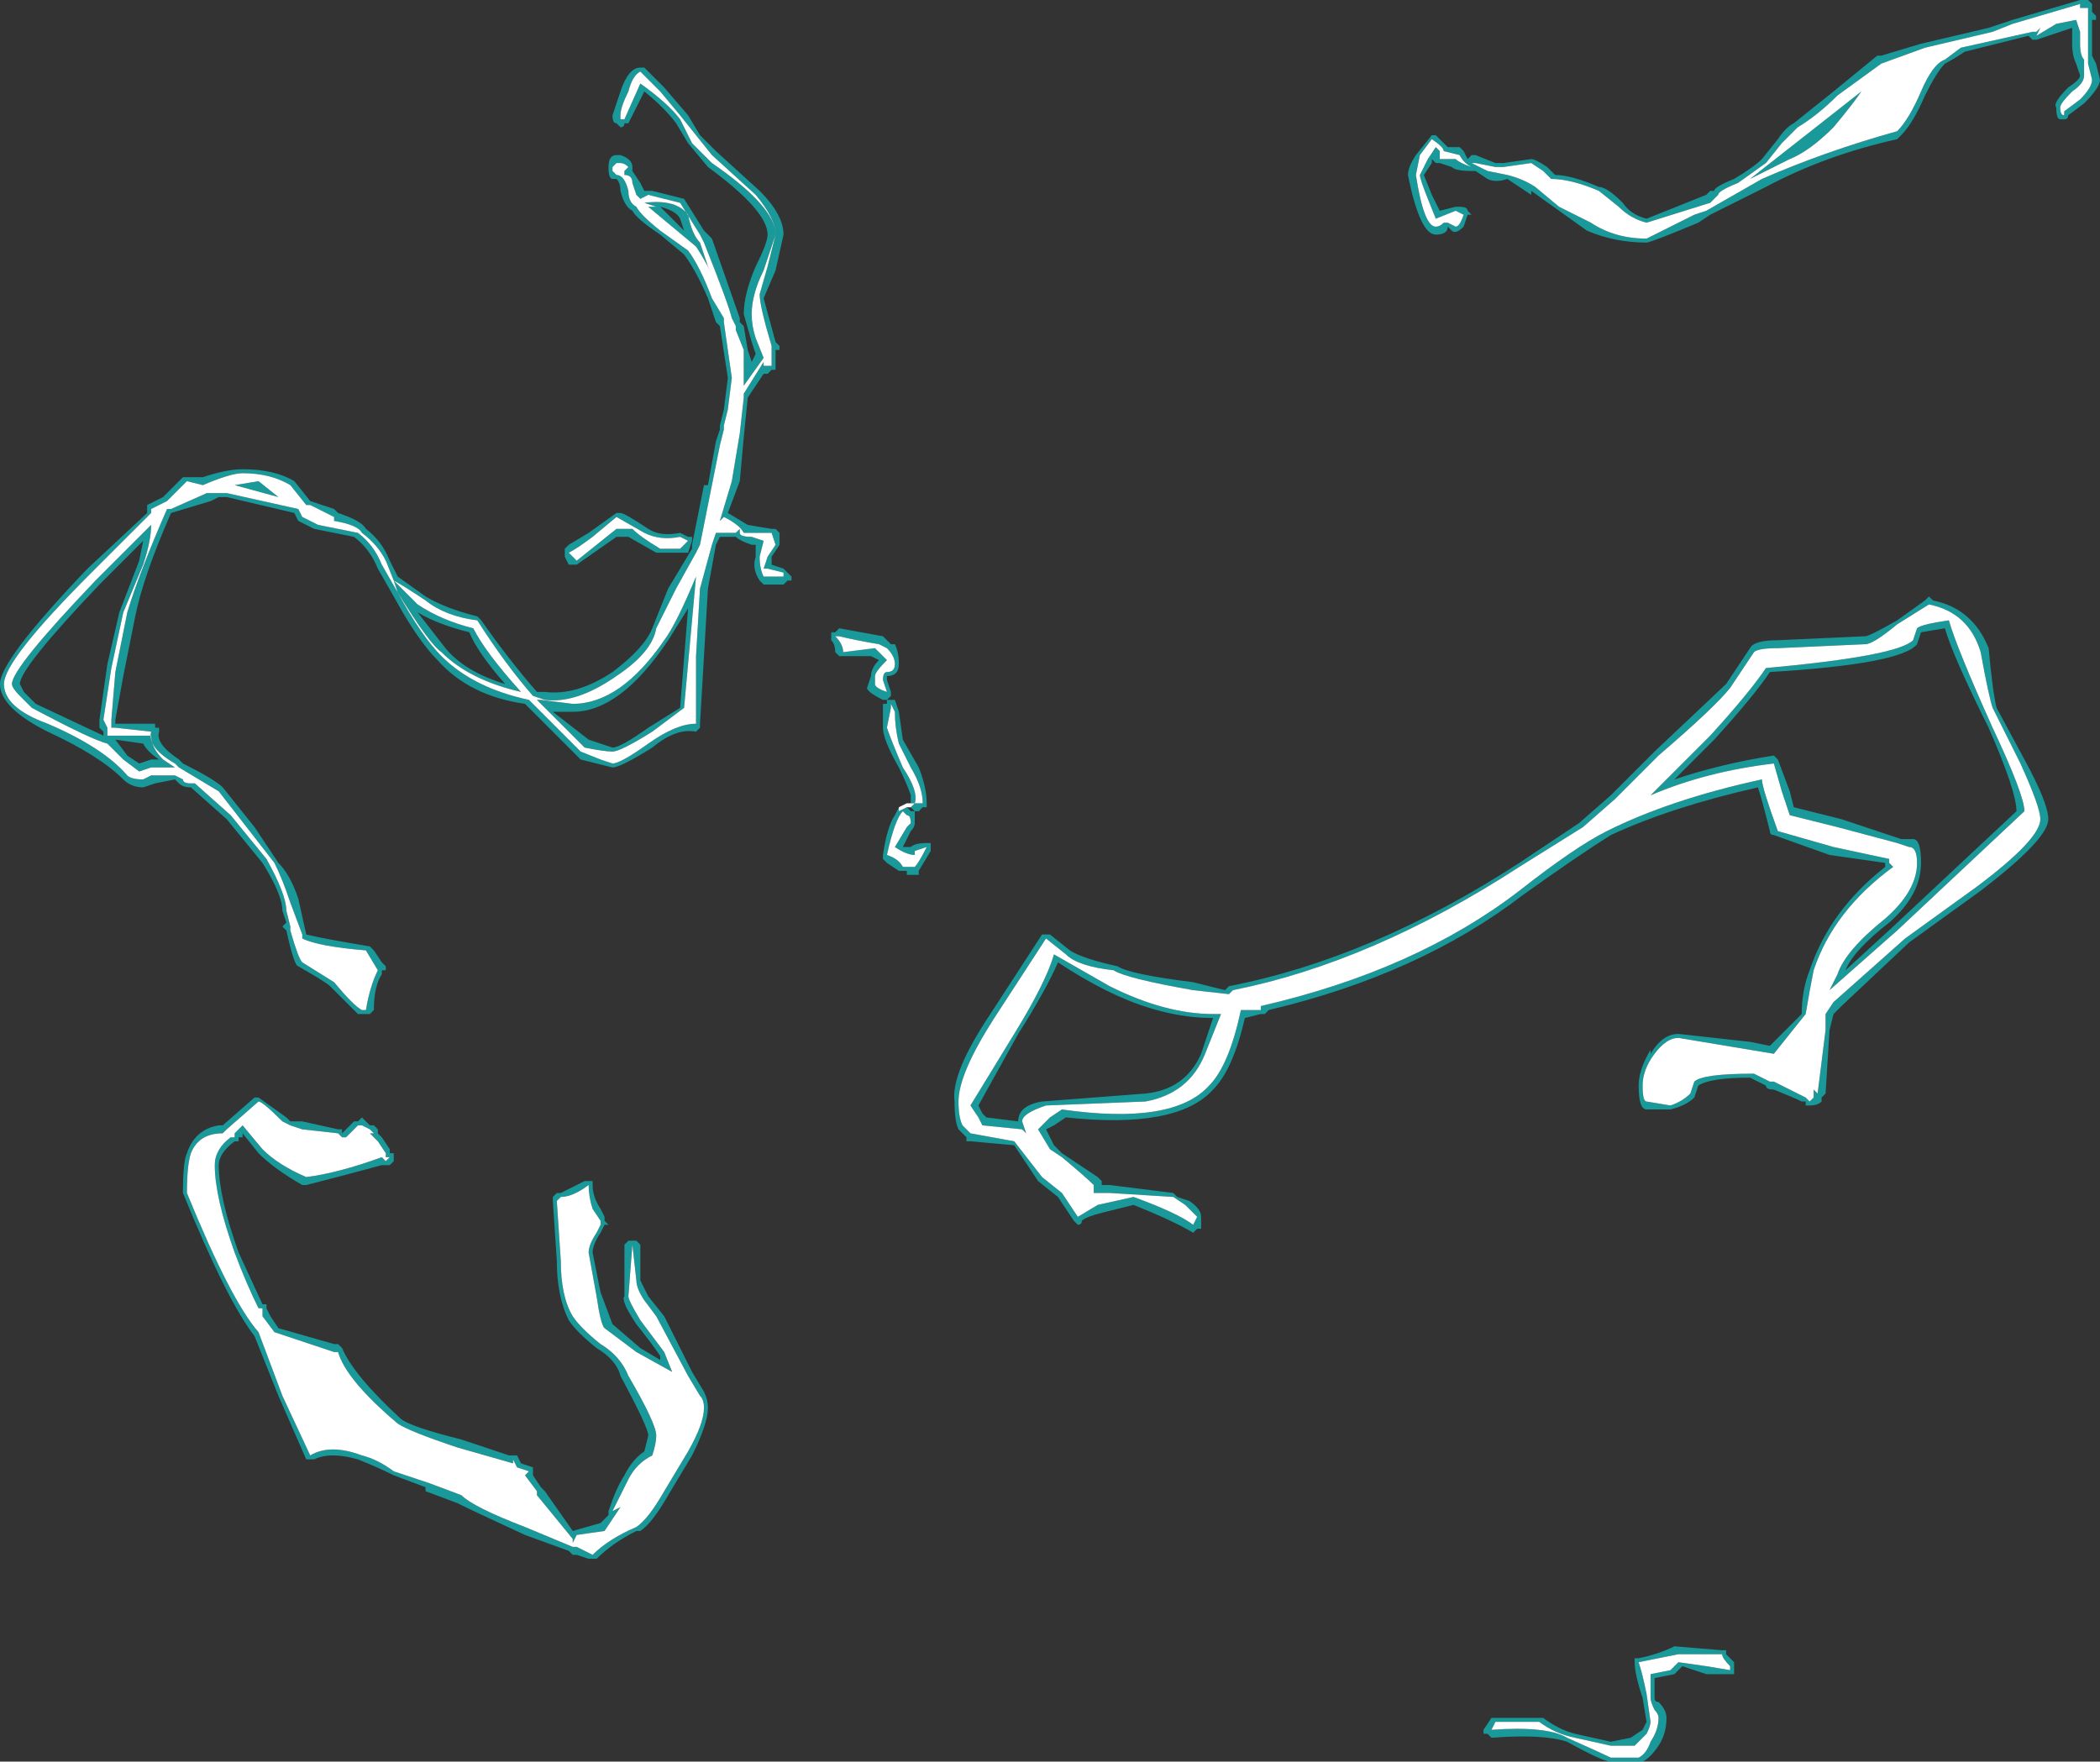 <?xml version="1.0" encoding="UTF-8" standalone="no"?>
<svg xmlns:ffdec="https://www.free-decompiler.com/flash" xmlns:xlink="http://www.w3.org/1999/xlink" ffdec:objectType="shape" height="22.15px" width="26.4px" xmlns="http://www.w3.org/2000/svg">
  <rect width="100%" height="100%" fill="#333333" stroke="none"/>
  <g transform="matrix(1.0, 0.0, 0.0, 1.0, 20.55, 23.95)">
    <path d="M5.8 -23.7 L5.75 -23.7 5.75 -23.25 5.8 -23.15 5.85 -22.95 Q5.85 -22.85 5.65 -22.65 L5.45 -22.5 Q5.45 -22.45 5.4 -22.45 L5.35 -22.45 Q5.3 -22.45 5.3 -22.6 5.25 -22.65 5.45 -22.85 5.6 -22.95 5.6 -23.0 L5.55 -23.15 Q5.5 -23.25 5.5 -23.4 L5.5 -23.6 5.05 -23.45 5.0 -23.45 4.95 -23.5 4.15 -23.3 Q4.0 -23.2 3.9 -23.15 3.8 -23.05 3.65 -22.75 3.5 -22.4 3.35 -22.25 L3.3 -22.2 Q2.4 -22.0 1.65 -21.6 L0.95 -21.25 0.8 -21.15 Q0.2 -20.9 0.15 -20.9 -0.25 -20.9 -0.6 -21.05 L-1.3 -21.55 -1.3 -21.5 Q-1.45 -21.6 -1.6 -21.7 -1.75 -21.65 -1.85 -21.7 L-2.0 -21.8 -2.05 -21.8 Q-2.25 -21.8 -2.3 -21.85 L-2.45 -21.9 -2.5 -21.9 -2.55 -21.95 -2.55 -21.9 -2.65 -21.75 -2.55 -21.5 -2.45 -21.3 -2.25 -21.35 -2.2 -21.35 Q-2.1 -21.35 -2.1 -21.3 L-2.05 -21.25 -2.1 -21.25 -2.15 -21.1 Q-2.25 -21.0 -2.3 -21.05 L-2.35 -21.1 Q-2.35 -21.0 -2.5 -21.0 -2.7 -21.0 -2.85 -21.75 -2.85 -21.85 -2.75 -22.0 L-2.55 -22.25 -2.5 -22.25 -2.35 -22.1 -2.2 -22.1 -2.15 -22.05 -2.1 -21.95 -2.05 -22.0 -2.0 -22.0 -1.75 -21.9 -1.65 -21.9 -1.3 -21.95 Q-1.25 -21.95 -1.1 -21.85 L-1.0 -21.75 Q-0.8 -21.75 -0.45 -21.6 -0.35 -21.6 -0.15 -21.4 -0.05 -21.25 0.15 -21.2 L0.9 -21.5 0.95 -21.55 1.0 -21.55 Q1.0 -21.6 1.25 -21.7 1.5 -21.85 1.6 -21.95 L1.8 -22.2 Q1.9 -22.35 2.0 -22.4 L2.5 -22.8 3.05 -23.25 3.1 -23.25 3.6 -23.4 4.45 -23.6 4.75 -23.7 5.6 -23.95 5.7 -23.95 5.75 -23.9 5.75 -23.8 5.8 -23.75 5.8 -23.7 M1.0 -21.45 L0.95 -21.4 0.15 -21.15 Q-0.05 -21.2 -0.2 -21.35 L-0.45 -21.55 Q-0.8 -21.7 -1.05 -21.7 L-1.15 -21.8 -1.3 -21.9 -1.65 -21.85 -1.75 -21.85 -2.0 -21.9 -2.05 -21.9 -1.85 -21.8 -1.6 -21.75 Q-1.4 -21.7 -1.25 -21.6 L-0.95 -21.35 -0.55 -21.15 Q-0.25 -20.95 0.15 -20.95 L0.75 -21.25 0.9 -21.3 1.6 -21.7 Q2.4 -22.05 3.3 -22.3 3.45 -22.45 3.6 -22.8 3.75 -23.15 3.9 -23.2 L4.1 -23.35 5.0 -23.55 5.05 -23.55 5.1 -23.6 5.05 -23.5 5.3 -23.65 5.55 -23.7 5.6 -23.55 5.6 -23.4 Q5.6 -23.25 5.65 -23.2 L5.65 -23.0 Q5.65 -22.9 5.5 -22.8 5.35 -22.65 5.35 -22.6 5.35 -22.5 5.4 -22.5 L5.4 -22.55 5.6 -22.7 Q5.75 -22.85 5.75 -22.95 L5.7 -23.15 5.7 -23.85 5.6 -23.85 5.6 -23.9 4.75 -23.65 4.5 -23.55 3.65 -23.35 3.1 -23.15 2.55 -22.75 Q2.3 -22.5 2.05 -22.35 L1.85 -22.15 1.65 -21.9 1.3 -21.65 Q1.05 -21.55 1.05 -21.5 L1.0 -21.45 M2.5 -22.35 Q2.2 -22.05 1.95 -21.95 L1.45 -21.7 2.85 -22.8 Q2.75 -22.65 2.5 -22.35 M1.2 -15.3 Q1.0 -15.05 0.3 -14.45 L-0.25 -13.9 -0.65 -13.55 -1.45 -13.05 Q-3.3 -11.85 -5.05 -11.5 L-5.1 -11.45 -5.55 -11.5 Q-6.4 -11.65 -6.55 -11.75 -7.0 -11.8 -7.15 -11.95 L-7.4 -12.15 -8.05 -11.15 Q-8.5 -10.45 -8.5 -10.1 -8.5 -9.9 -8.45 -9.8 L-8.35 -9.7 -7.8 -9.6 -7.45 -9.15 -7.2 -8.95 -7.0 -8.65 -6.75 -8.8 -6.3 -8.9 Q-5.75 -8.7 -5.55 -8.55 L-5.5 -8.65 -5.65 -8.8 -5.8 -8.9 -6.6 -8.95 -6.8 -8.95 -6.8 -9.05 Q-6.9 -9.15 -7.2 -9.4 L-7.35 -9.5 -7.5 -9.75 -7.35 -9.9 -7.2 -10.0 Q-5.8 -9.8 -5.35 -10.3 -5.1 -10.55 -4.95 -11.25 L-4.7 -11.25 -4.7 -11.3 Q-2.75 -11.75 -1.45 -12.75 -0.75 -13.3 -0.35 -13.5 0.45 -13.9 1.6 -14.15 1.6 -14.05 1.8 -13.5 L2.5 -13.3 3.2 -13.15 3.2 -13.1 3.25 -13.05 Q2.5 -12.5 2.25 -11.75 2.2 -11.5 2.15 -11.2 L1.75 -10.7 0.55 -10.9 Q0.4 -10.9 0.25 -10.7 0.1 -10.5 0.1 -10.3 0.1 -10.1 0.15 -10.1 L0.45 -10.05 Q0.6 -10.1 0.7 -10.2 L0.75 -10.35 Q0.85 -10.45 1.5 -10.45 L1.7 -10.35 1.75 -10.35 Q2.05 -10.2 2.15 -10.15 L2.2 -10.1 2.25 -10.15 2.25 -10.25 2.3 -10.2 2.4 -11.0 2.4 -11.2 2.5 -11.35 3.4 -12.15 4.3 -12.8 Q5.1 -13.4 5.1 -13.65 5.1 -13.8 4.85 -14.35 4.55 -14.95 4.5 -15.05 4.45 -15.2 4.35 -15.75 4.2 -16.25 3.7 -16.35 L3.3 -16.1 Q3.0 -15.85 2.9 -15.85 L1.8 -15.8 Q1.55 -15.8 1.5 -15.75 L1.2 -15.3 M1.15 -15.35 L1.45 -15.8 Q1.5 -15.9 1.8 -15.9 L2.9 -15.95 Q2.95 -15.95 3.3 -16.15 L3.65 -16.4 3.7 -16.45 3.75 -16.4 Q4.25 -16.3 4.45 -15.8 4.5 -15.25 4.55 -15.05 L4.9 -14.4 Q5.2 -13.85 5.2 -13.65 5.2 -13.4 4.35 -12.75 L3.45 -12.1 2.6 -11.3 2.5 -11.2 2.45 -11.0 2.4 -10.2 2.35 -10.15 2.35 -10.1 Q2.3 -10.05 2.2 -10.05 L2.15 -10.05 2.15 -10.1 2.1 -10.1 Q2.0 -10.15 1.75 -10.25 1.65 -10.25 1.65 -10.3 L1.45 -10.4 Q0.95 -10.4 0.8 -10.3 L0.75 -10.15 Q0.65 -10.05 0.45 -10.0 L0.15 -10.0 Q0.05 -10.0 0.05 -10.3 0.05 -10.5 0.2 -10.75 L0.2 -10.7 Q0.35 -10.95 0.55 -10.95 L1.45 -10.85 1.7 -10.8 2.1 -11.2 Q2.1 -11.5 2.2 -11.75 2.45 -12.5 3.15 -13.05 L3.15 -13.1 2.45 -13.2 1.75 -13.45 Q1.7 -13.45 1.7 -13.5 1.6 -13.9 1.55 -14.05 0.45 -13.8 -0.3 -13.45 -0.7 -13.2 -1.4 -12.7 -2.7 -11.7 -4.6 -11.25 L-4.65 -11.2 -4.7 -11.2 -4.9 -11.15 Q-5.05 -10.5 -5.3 -10.25 -5.75 -9.75 -7.15 -9.9 L-7.3 -9.8 -7.4 -9.75 -7.3 -9.55 -7.2 -9.45 -6.75 -9.15 -6.7 -9.1 -6.7 -9.05 -6.6 -9.05 -5.8 -8.95 -5.75 -8.9 -5.6 -8.85 Q-5.45 -8.75 -5.45 -8.65 L-5.45 -8.5 -5.5 -8.5 -5.55 -8.45 Q-5.8 -8.6 -6.3 -8.8 L-6.7 -8.7 Q-6.9 -8.65 -6.95 -8.6 -6.95 -8.55 -7.0 -8.55 L-7.05 -8.6 -7.25 -8.9 -7.5 -9.1 -7.8 -9.55 -8.35 -9.6 -8.4 -9.6 -8.4 -9.65 -8.5 -9.75 Q-8.55 -9.85 -8.55 -10.1 -8.6 -10.45 -8.1 -11.2 L-7.45 -12.2 -7.35 -12.2 -7.1 -12.0 Q-6.95 -11.9 -6.5 -11.8 -6.35 -11.7 -5.55 -11.6 L-5.15 -11.5 -5.1 -11.55 Q-3.3 -11.9 -1.45 -13.1 L-0.7 -13.6 -0.3 -13.95 0.25 -14.5 1.15 -15.35 M1.8 -14.4 L1.95 -14.0 2.0 -13.8 2.6 -13.65 3.35 -13.4 3.5 -13.4 Q3.6 -13.4 3.6 -13.1 3.6 -12.7 3.2 -12.35 2.75 -12.0 2.65 -11.75 L3.25 -12.3 4.8 -13.75 Q4.8 -14.0 4.45 -14.8 4.0 -15.7 3.9 -16.05 L3.6 -16.0 3.55 -15.85 Q3.35 -15.6 1.7 -15.5 1.5 -15.2 1.0 -14.65 L0.5 -14.15 Q1.1 -14.35 1.75 -14.45 L1.8 -14.4 M0.95 -14.7 Q1.45 -15.25 1.65 -15.55 3.3 -15.7 3.5 -15.9 L3.55 -16.05 Q3.6 -16.1 3.95 -16.15 4.05 -15.8 4.5 -14.8 4.9 -13.95 4.9 -13.75 L3.3 -12.25 2.45 -11.5 2.55 -11.7 Q2.65 -12.0 3.15 -12.4 3.55 -12.75 3.55 -13.1 3.55 -13.3 3.45 -13.3 L3.3 -13.35 2.55 -13.55 1.95 -13.7 1.85 -14.0 1.75 -14.35 Q0.9 -14.25 0.2 -13.95 0.5 -14.25 0.95 -14.7 M1.15 -3.15 L1.25 -3.05 1.25 -2.9 0.9 -2.9 0.6 -3.0 0.5 -2.9 0.25 -2.85 0.25 -2.6 Q0.25 -2.55 0.3 -2.55 0.4 -2.45 0.4 -2.35 0.4 -2.15 0.3 -2.0 0.2 -1.85 0.1 -1.8 L-0.3 -1.8 Q-0.4 -1.8 -0.85 -2.05 -1.15 -2.15 -1.8 -2.1 L-1.85 -2.15 -1.9 -2.15 -1.9 -2.2 -1.8 -2.35 -1.15 -2.35 Q-0.95 -2.2 -0.75 -2.15 L-0.3 -2.05 -0.05 -2.1 0.1 -2.2 0.15 -2.3 0.1 -2.6 Q0.0 -2.9 0.0 -3.05 L0.0 -3.1 0.05 -3.1 Q0.3 -3.15 0.5 -3.25 L1.1 -3.2 1.15 -3.2 1.15 -3.15 M-2.45 -21.95 L-2.25 -21.95 Q-2.2 -21.9 -2.05 -21.85 -2.15 -21.9 -2.2 -22.0 L-2.4 -22.05 Q-2.4 -22.1 -2.55 -22.2 L-2.7 -22.0 -2.75 -21.75 Q-2.65 -21.1 -2.5 -21.1 -2.45 -21.1 -2.4 -21.15 L-2.35 -21.15 -2.25 -21.1 Q-2.2 -21.1 -2.15 -21.25 L-2.25 -21.3 -2.5 -21.2 -2.6 -21.45 Q-2.7 -21.7 -2.7 -21.75 L-2.6 -21.95 -2.5 -22.1 -2.45 -22.05 -2.45 -21.95 M1.2 -2.95 L1.2 -3.0 Q1.1 -3.1 1.1 -3.15 L0.55 -3.15 0.05 -3.05 Q0.1 -2.9 0.15 -2.65 L0.2 -2.3 Q0.2 -2.25 0.15 -2.15 L0.0 -2.0 -0.3 -2.0 -0.75 -2.1 Q-1.0 -2.15 -1.2 -2.3 L-1.75 -2.3 -1.8 -2.2 Q-1.1 -2.25 -0.85 -2.1 -0.4 -1.9 -0.3 -1.85 L0.05 -1.85 Q0.15 -1.9 0.2 -2.05 0.3 -2.2 0.3 -2.35 0.3 -2.4 0.25 -2.45 0.2 -2.55 0.2 -2.6 L0.2 -2.9 0.45 -2.95 0.55 -3.05 0.9 -3.0 1.2 -2.95 M-11.0 -21.55 Q-10.7 -21.25 -10.7 -21.0 L-10.8 -20.55 -10.95 -20.2 -10.8 -19.65 -10.75 -19.6 -10.75 -19.55 -10.8 -19.55 -10.8 -19.3 -10.85 -19.3 -10.9 -19.25 -10.95 -19.25 -11.15 -18.95 -11.2 -18.45 -11.25 -17.9 -11.4 -17.5 -11.15 -17.35 -10.85 -17.3 -10.8 -17.3 -10.75 -17.25 -10.75 -17.1 -10.85 -16.95 -10.85 -16.85 -10.7 -16.8 -10.6 -16.7 -10.6 -16.65 -10.65 -16.65 -10.7 -16.6 -10.95 -16.6 -11.0 -16.65 Q-11.1 -16.8 -11.05 -16.95 L-11.05 -17.1 -11.1 -17.1 Q-11.25 -17.15 -11.3 -17.2 L-11.5 -17.2 -11.55 -17.1 -11.65 -16.55 -11.75 -14.85 -11.75 -14.8 -11.8 -14.75 Q-12.05 -14.8 -12.35 -14.55 -12.75 -14.3 -12.85 -14.3 L-13.25 -14.4 -13.95 -15.1 Q-14.65 -15.2 -15.05 -15.65 -15.3 -15.9 -15.6 -16.45 L-15.8 -16.8 Q-15.9 -17.05 -16.1 -17.2 L-16.6 -17.3 Q-16.7 -17.35 -16.8 -17.4 L-16.85 -17.5 -17.7 -17.7 -17.8 -17.7 -17.9 -17.65 -18.4 -17.5 Q-18.75 -16.7 -18.85 -16.2 L-19.0 -15.45 -19.1 -14.9 -19.1 -14.85 -18.6 -14.85 -18.6 -14.8 -18.55 -14.8 -18.55 -14.75 Q-18.6 -14.6 -18.3 -14.4 L-18.25 -14.35 Q-17.85 -14.15 -17.75 -14.05 L-17.35 -13.55 -17.05 -13.1 Q-16.9 -12.95 -16.8 -12.65 L-16.7 -12.2 Q-16.5 -12.15 -15.9 -12.05 L-15.85 -12.0 -15.75 -11.85 -15.7 -11.8 -15.7 -11.75 -15.75 -11.75 -15.75 -11.7 Q-15.85 -11.55 -15.85 -11.25 L-15.9 -11.2 -16.05 -11.2 Q-16.15 -11.3 -16.4 -11.55 -16.45 -11.6 -16.8 -11.8 -16.85 -11.8 -16.95 -12.25 L-17.0 -12.3 -16.95 -12.35 -17.0 -12.5 Q-17.0 -12.7 -17.25 -13.1 L-17.7 -13.65 -18.15 -14.05 Q-18.25 -14.05 -18.3 -14.1 L-18.35 -14.15 -18.6 -14.1 -18.75 -14.05 Q-18.9 -14.05 -19.0 -14.15 -19.3 -14.45 -19.95 -14.75 -20.55 -15.05 -20.55 -15.35 -20.55 -15.65 -19.45 -16.8 L-18.7 -17.5 -18.7 -17.6 -18.5 -17.7 -18.25 -17.95 -18.0 -17.95 Q-17.7 -18.05 -17.5 -18.05 -17.1 -18.05 -16.85 -17.9 L-16.65 -17.65 -16.35 -17.55 -16.3 -17.5 Q-16.0 -17.4 -15.95 -17.3 -15.75 -17.15 -15.65 -16.9 L-15.55 -16.7 -15.2 -16.45 Q-14.95 -16.3 -14.55 -16.2 L-14.5 -16.15 Q-14.15 -15.65 -13.8 -15.25 L-13.7 -15.25 Q-13.3 -15.2 -12.85 -15.5 -12.45 -15.8 -12.35 -16.05 L-12.15 -16.55 -11.85 -17.05 -11.85 -17.1 -11.7 -17.85 -11.65 -17.85 -11.55 -18.4 -11.5 -18.55 -11.5 -18.6 -11.45 -18.8 -11.4 -19.2 -11.5 -19.85 -11.55 -19.9 -11.65 -20.2 Q-11.8 -20.55 -11.95 -20.75 L-12.25 -21.0 Q-12.55 -21.2 -12.6 -21.3 -12.7 -21.35 -12.75 -21.55 -12.75 -21.65 -12.8 -21.7 L-12.85 -21.7 Q-12.9 -21.7 -12.9 -21.85 -12.9 -22.0 -12.8 -22.0 L-12.75 -22.0 Q-12.6 -21.95 -12.6 -21.85 L-12.6 -21.8 -12.5 -21.65 -12.45 -21.55 -12.35 -21.55 -11.95 -21.45 -11.7 -21.05 -11.6 -20.95 -11.25 -19.95 -11.25 -19.9 -11.2 -19.85 -11.15 -19.55 -11.1 -19.4 -11.05 -19.5 -11.1 -19.65 -11.2 -20.0 Q-11.2 -20.25 -11.05 -20.6 -10.9 -20.9 -10.9 -21.0 -10.9 -21.3 -11.65 -21.85 L-11.9 -22.15 -12.05 -22.4 Q-12.2 -22.6 -12.45 -22.8 L-12.65 -22.4 -12.7 -22.4 Q-12.7 -22.35 -12.75 -22.35 L-12.8 -22.4 Q-12.85 -22.4 -12.85 -22.5 L-12.75 -22.8 Q-12.65 -23.1 -12.5 -23.1 L-12.45 -23.1 -12.2 -22.85 -11.9 -22.5 -11.75 -22.25 -11.55 -22.05 -11.0 -21.55 M-11.3 -19.8 L-11.3 -19.85 -11.35 -19.95 Q-11.4 -20.15 -11.7 -20.9 L-11.75 -21.0 -12.0 -21.4 -12.4 -21.5 -12.5 -21.45 -12.55 -21.5 -12.6 -21.65 Q-12.6 -21.75 -12.7 -21.75 L-12.7 -21.8 -12.65 -21.85 Q-12.7 -21.9 -12.75 -21.9 L-12.8 -21.9 -12.85 -21.85 -12.85 -21.8 -12.8 -21.75 Q-12.7 -21.75 -12.65 -21.55 -12.65 -21.4 -12.55 -21.35 -12.5 -21.25 -12.25 -21.05 L-11.9 -20.8 Q-11.75 -20.6 -11.6 -20.2 L-11.45 -19.95 -11.45 -19.9 -11.35 -19.2 -11.4 -18.8 -11.45 -18.6 -11.45 -18.55 -11.5 -18.35 -11.75 -17.1 -11.8 -17.0 -12.05 -16.55 -12.3 -16.05 Q-12.35 -15.75 -12.8 -15.45 -13.3 -15.1 -13.7 -15.15 L-13.85 -15.2 Q-14.2 -15.6 -14.55 -16.15 -14.95 -16.2 -15.2 -16.4 -15.5 -16.6 -15.6 -16.65 L-15.7 -16.9 Q-15.8 -17.1 -16.0 -17.25 -16.05 -17.35 -16.35 -17.4 L-16.35 -17.45 -16.65 -17.6 -16.7 -17.6 -16.9 -17.85 Q-17.15 -18.0 -17.5 -18.0 -17.65 -18.0 -18.0 -17.85 L-18.2 -17.9 -18.45 -17.65 -18.65 -17.55 -18.65 -17.5 -19.4 -16.75 Q-20.5 -15.65 -20.5 -15.35 -20.5 -15.05 -19.95 -14.85 -19.25 -14.55 -18.95 -14.2 -18.9 -14.15 -18.75 -14.15 L-18.65 -14.2 -18.35 -14.2 -18.25 -14.15 Q-18.25 -14.1 -18.15 -14.1 L-18.1 -14.1 -17.65 -13.7 -17.2 -13.15 Q-16.95 -12.7 -16.95 -12.5 L-16.9 -12.3 -16.9 -12.25 Q-16.8 -11.9 -16.75 -11.85 L-16.35 -11.6 Q-16.1 -11.3 -16.0 -11.25 L-15.95 -11.25 Q-15.9 -11.55 -15.8 -11.75 L-15.95 -12.0 Q-16.55 -12.05 -16.75 -12.15 L-16.75 -12.2 -16.9 -12.6 Q-17.0 -12.9 -17.1 -13.1 L-17.8 -14.0 -18.3 -14.3 -18.35 -14.35 Q-18.7 -14.55 -18.65 -14.75 L-19.1 -14.8 -19.15 -14.8 -19.15 -14.9 -19.1 -15.5 -18.95 -16.25 Q-18.8 -16.75 -18.45 -17.55 L-18.4 -17.55 -17.95 -17.75 -17.7 -17.75 -16.8 -17.55 -16.75 -17.45 -16.55 -17.35 -16.05 -17.25 Q-15.85 -17.1 -15.75 -16.85 L-15.55 -16.5 Q-15.25 -15.95 -15.0 -15.7 -14.6 -15.3 -13.9 -15.15 L-13.25 -14.5 -13.0 -14.4 -12.85 -14.35 Q-12.75 -14.35 -12.4 -14.6 -12.05 -14.85 -11.8 -14.85 L-11.8 -15.7 -11.75 -16.55 -11.6 -17.1 -11.55 -17.25 -11.3 -17.25 -11.25 -17.3 -11.25 -17.25 Q-11.25 -17.2 -11.1 -17.2 L-10.95 -17.15 -11.0 -16.95 Q-11.0 -16.8 -10.95 -16.7 L-10.7 -16.7 -10.7 -16.75 -10.9 -16.8 -10.95 -16.8 -10.9 -16.95 -10.8 -17.1 -10.85 -17.25 -11.2 -17.25 Q-11.25 -17.35 -11.45 -17.45 L-11.5 -17.4 -11.35 -17.9 -11.25 -18.5 -11.2 -18.95 -11.2 -19.0 -10.95 -19.4 -10.95 -19.35 -10.85 -19.35 -10.85 -19.6 Q-11.0 -20.1 -11.0 -20.25 L-10.9 -20.6 -10.8 -21.0 Q-10.8 -21.2 -11.05 -21.5 L-11.6 -22.0 -12.0 -22.5 -12.25 -22.8 -12.5 -23.05 Q-12.6 -23.0 -12.65 -22.8 -12.75 -22.6 -12.75 -22.5 L-12.75 -22.45 -12.7 -22.45 -12.5 -22.9 Q-12.15 -22.65 -12.0 -22.45 L-11.85 -22.15 -11.6 -21.9 Q-10.8 -21.35 -10.8 -21.0 L-10.95 -20.55 Q-11.1 -20.25 -11.1 -20.0 -11.1 -19.85 -11.05 -19.7 L-10.95 -19.45 -11.2 -19.1 -11.2 -19.55 -11.3 -19.8 M-10.05 -16.0 L-10.0 -16.05 -9.45 -15.95 -9.35 -15.85 -9.3 -15.85 Q-9.25 -15.75 -9.25 -15.6 -9.25 -15.45 -9.4 -15.45 L-9.4 -15.4 -9.35 -15.25 -9.35 -15.2 -9.4 -15.15 -9.45 -15.15 Q-9.65 -15.25 -9.65 -15.3 L-9.6 -15.45 Q-9.6 -15.55 -9.5 -15.65 L-9.6 -15.7 -10.0 -15.7 -10.05 -15.75 Q-10.05 -15.85 -10.1 -15.9 L-10.1 -16.0 -10.05 -16.0 M-10.0 -15.95 L-10.05 -15.95 Q-9.95 -15.85 -9.95 -15.75 L-9.55 -15.8 -9.4 -15.65 Q-9.55 -15.5 -9.55 -15.45 L-9.55 -15.35 Q-9.55 -15.3 -9.4 -15.25 L-9.45 -15.4 Q-9.45 -15.5 -9.4 -15.5 -9.3 -15.5 -9.3 -15.6 -9.3 -15.7 -9.4 -15.8 L-9.5 -15.85 Q-9.8 -15.9 -10.0 -15.95 M-9.1 -13.85 L-9.1 -13.95 Q-9.15 -14.1 -9.25 -14.3 -9.45 -14.65 -9.45 -14.8 L-9.45 -15.1 -9.4 -15.1 -9.4 -15.15 -9.3 -15.15 -9.25 -15.0 -9.2 -14.65 -9.0 -14.3 Q-8.9 -14.05 -8.9 -13.85 L-8.9 -13.8 -8.95 -13.8 -9.0 -13.75 -9.05 -13.75 -9.1 -13.8 -9.05 -13.85 -9.1 -13.85 M-9.15 -13.8 L-9.1 -13.75 -9.05 -13.75 Q-9.05 -13.7 -9.05 -13.6 -9.05 -13.55 -9.1 -13.5 L-9.2 -13.3 -9.1 -13.3 Q-9.05 -13.35 -8.9 -13.35 L-8.85 -13.35 -8.85 -13.25 -9.0 -13.0 -9.0 -12.95 -9.15 -12.95 -9.15 -13.0 -9.25 -13.0 -9.4 -13.1 -9.45 -13.15 -9.45 -13.2 Q-9.4 -13.55 -9.3 -13.7 L-9.25 -13.8 -9.25 -13.75 -9.15 -13.8 M-20.3 -15.2 Q-20.4 -15.3 -20.4 -15.35 -20.4 -15.55 -19.35 -16.65 L-18.65 -17.35 Q-18.65 -17.15 -18.75 -16.85 L-19.0 -16.25 -19.15 -15.55 -19.25 -14.9 -19.2 -14.8 -19.2 -14.7 -18.65 -14.7 Q-18.65 -14.55 -18.5 -14.4 L-18.35 -14.3 -18.65 -14.3 -18.8 -14.25 -19.0 -14.4 -19.2 -14.6 Q-19.4 -14.65 -20.15 -15.05 L-20.3 -15.2 M-12.45 -21.4 Q-12.05 -21.45 -11.9 -21.25 -11.85 -21.0 -11.75 -20.9 L-11.65 -20.6 -11.6 -20.5 Q-11.7 -20.7 -11.8 -20.85 L-12.4 -21.35 -12.3 -21.35 -12.45 -21.4 M-9.35 -15.1 L-9.35 -15.05 -9.4 -14.8 Q-9.35 -14.65 -9.2 -14.3 -9.0 -14.0 -9.05 -13.85 L-8.95 -13.85 Q-8.95 -14.05 -9.1 -14.3 L-9.25 -14.6 Q-9.3 -14.8 -9.3 -15.0 L-9.35 -15.1 M-18.8 -16.9 L-18.75 -17.15 -19.3 -16.6 Q-20.3 -15.55 -20.3 -15.35 L-20.25 -15.25 -20.1 -15.1 -19.25 -14.7 -19.25 -14.75 -19.3 -14.8 -19.3 -14.9 -19.2 -15.6 -19.05 -16.25 -18.8 -16.9 M-18.95 -14.45 L-18.8 -14.35 -18.65 -14.4 -18.55 -14.4 Q-18.7 -14.5 -18.75 -14.6 L-19.1 -14.65 -18.95 -14.45 M-12.0 -21.2 Q-12.05 -21.3 -12.25 -21.35 L-11.95 -21.05 -12.0 -21.2 M-15.6 -16.65 L-15.3 -16.35 Q-15.0 -16.15 -14.6 -16.05 -14.45 -15.75 -14.0 -15.25 -14.65 -15.4 -15.0 -15.75 -15.15 -15.85 -15.55 -16.5 L-15.6 -16.65 M-17.3 -17.9 L-17.05 -17.7 -17.6 -17.85 -17.3 -17.9 M-15.3 -16.25 L-14.95 -15.8 Q-14.7 -15.5 -14.2 -15.35 -14.55 -15.75 -14.65 -16.0 -15.05 -16.1 -15.3 -16.25 M-12.0 -17.25 L-11.9 -17.2 -11.85 -17.2 -11.85 -17.15 -11.9 -17.0 -12.3 -17.0 -12.65 -17.2 -12.8 -17.2 -13.3 -16.85 -13.4 -16.85 -13.45 -16.95 -13.45 -17.05 -13.4 -17.1 -13.15 -17.25 -12.8 -17.5 -12.75 -17.5 Q-12.7 -17.5 -12.4 -17.3 -12.25 -17.2 -12.0 -17.25 M-12.2 -15.9 Q-12.05 -16.1 -11.8 -16.7 L-11.95 -15.05 -12.35 -14.75 Q-12.75 -14.5 -12.85 -14.5 -12.95 -14.5 -13.2 -14.55 L-13.8 -15.15 -13.75 -15.15 -13.35 -15.1 Q-12.75 -15.1 -12.2 -15.9 M-12.25 -17.05 L-12.0 -17.05 -11.9 -17.15 -12.0 -17.2 Q-12.25 -17.15 -12.45 -17.25 L-12.8 -17.45 -13.1 -17.2 Q-13.3 -17.05 -13.4 -17.0 L-13.3 -16.9 -12.8 -17.3 -12.6 -17.3 Q-12.5 -17.2 -12.25 -17.05 M-13.6 -15.0 L-13.15 -14.65 -12.85 -14.55 Q-12.75 -14.55 -12.4 -14.8 L-12.0 -15.05 -11.9 -16.3 -12.15 -15.9 Q-12.75 -15.0 -13.35 -15.0 L-13.6 -15.0 M-15.85 -9.8 L-15.8 -9.75 -15.8 -9.7 -15.75 -9.65 -15.65 -9.5 -15.65 -9.45 -15.6 -9.45 -15.6 -9.35 -15.65 -9.3 -15.75 -9.3 Q-16.3 -9.15 -16.7 -9.05 L-16.75 -9.05 Q-17.1 -9.25 -17.3 -9.45 L-17.5 -9.7 -17.5 -9.65 -17.55 -9.65 -17.55 -9.6 -17.6 -9.6 Q-17.8 -9.45 -17.8 -9.3 -17.8 -8.9 -17.55 -8.2 L-17.25 -7.55 -17.2 -7.55 -17.2 -7.5 -17.15 -7.4 -17.05 -7.25 -16.35 -7.05 -16.3 -7.05 -16.25 -7.0 Q-16.1 -6.65 -15.5 -6.1 -15.35 -6.0 -14.75 -5.85 L-14.15 -5.65 -14.05 -5.65 -14.0 -5.55 -13.85 -5.5 -13.85 -5.4 -13.75 -5.25 -13.7 -5.2 -13.35 -4.7 -13.0 -4.8 -12.9 -4.9 -12.9 -4.95 Q-12.8 -5.25 -12.7 -5.4 -12.6 -5.6 -12.45 -5.7 L-12.4 -5.9 Q-12.4 -6.0 -12.75 -6.65 -12.8 -6.85 -13.05 -7.0 -13.3 -7.2 -13.4 -7.35 -13.55 -7.65 -13.55 -8.1 L-13.6 -8.85 -13.6 -8.9 -13.55 -8.95 -13.5 -8.95 -13.2 -9.1 -13.1 -9.1 -13.1 -9.05 Q-13.1 -8.9 -13.0 -8.75 L-12.95 -8.65 -12.95 -8.6 -12.9 -8.55 -12.95 -8.55 -13.0 -8.45 Q-13.1 -8.3 -13.1 -8.2 L-13.0 -7.7 -12.85 -7.3 -12.5 -7.0 -12.25 -6.85 -12.25 -6.9 Q-12.35 -7.05 -12.55 -7.3 -12.75 -7.6 -12.7 -7.65 L-12.7 -8.3 -12.65 -8.35 -12.55 -8.35 -12.5 -8.3 -12.5 -7.85 -12.4 -7.65 -12.2 -7.4 -11.85 -6.7 -11.7 -6.45 Q-11.65 -6.35 -11.65 -6.25 -11.65 -6.05 -11.85 -5.65 L-12.15 -5.15 Q-12.35 -4.8 -12.5 -4.7 L-12.55 -4.7 Q-12.85 -4.55 -13.05 -4.35 L-13.15 -4.35 -13.3 -4.4 -13.35 -4.4 -13.4 -4.45 -13.95 -4.65 Q-14.6 -4.95 -14.8 -5.05 L-15.2 -5.2 -15.2 -5.25 -15.6 -5.4 Q-15.8 -5.5 -16.05 -5.6 -16.4 -5.7 -16.6 -5.6 L-16.7 -5.6 -17.05 -6.4 -17.35 -7.15 Q-17.7 -7.6 -18.25 -8.95 -18.25 -9.35 -18.2 -9.45 -18.1 -9.75 -17.8 -9.8 L-17.75 -9.8 -17.35 -10.15 -17.3 -10.15 -16.95 -9.9 -16.9 -9.85 -16.75 -9.85 -16.3 -9.75 -16.25 -9.75 -16.25 -9.7 -16.1 -9.85 -16.05 -9.85 -16.0 -9.9 -15.9 -9.8 -15.85 -9.8 M-15.9 -9.75 L-16.0 -9.8 -16.05 -9.8 -16.2 -9.65 -16.25 -9.65 -16.3 -9.7 -16.75 -9.75 -16.9 -9.8 -17.0 -9.85 Q-17.25 -10.1 -17.3 -10.1 L-17.7 -9.75 -17.75 -9.7 Q-18.05 -9.7 -18.15 -9.45 -18.2 -9.3 -18.2 -8.95 -17.65 -7.6 -17.3 -7.2 L-17.0 -6.4 -16.65 -5.65 Q-16.4 -5.8 -16.0 -5.65 -15.8 -5.6 -15.6 -5.45 L-15.15 -5.3 -14.75 -5.15 Q-14.6 -5.0 -13.95 -4.75 L-13.35 -4.5 -13.3 -4.5 -13.1 -4.4 Q-12.9 -4.6 -12.55 -4.75 -12.4 -4.85 -12.2 -5.2 L-11.9 -5.7 Q-11.7 -6.05 -11.7 -6.25 -11.7 -6.35 -11.75 -6.4 L-11.9 -6.65 -12.3 -7.4 -12.45 -7.6 Q-12.55 -7.75 -12.55 -7.85 L-12.6 -8.3 -12.65 -7.65 Q-12.65 -7.6 -12.5 -7.35 L-12.2 -6.95 -12.1 -6.7 -12.55 -6.95 -12.95 -7.25 Q-13.0 -7.3 -13.05 -7.65 L-13.15 -8.2 Q-13.15 -8.3 -13.05 -8.45 L-13.0 -8.55 -13.0 -8.6 -13.1 -8.75 Q-13.15 -8.9 -13.15 -9.05 -13.35 -8.9 -13.5 -8.9 L-13.55 -8.85 -13.5 -8.1 Q-13.5 -7.65 -13.35 -7.4 -13.25 -7.25 -13.0 -7.05 -12.75 -6.9 -12.65 -6.65 -12.3 -6.05 -12.3 -5.9 -12.3 -5.8 -12.35 -5.65 -12.55 -5.55 -12.65 -5.35 L-12.85 -4.95 -12.75 -5.0 -12.95 -4.7 -13.3 -4.65 -13.35 -4.55 -13.35 -4.6 -13.8 -5.15 -13.8 -5.2 -13.95 -5.4 -13.9 -5.45 -14.05 -5.5 -14.1 -5.6 -14.1 -5.55 -14.8 -5.75 Q-15.4 -5.95 -15.55 -6.05 -16.2 -6.6 -16.3 -6.95 L-16.35 -6.95 -17.1 -7.2 -17.25 -7.4 -17.25 -7.5 -17.3 -7.5 Q-17.45 -7.8 -17.6 -8.2 -17.85 -8.9 -17.85 -9.3 -17.85 -9.5 -17.65 -9.65 L-17.6 -9.65 -17.6 -9.7 -17.5 -9.8 -17.25 -9.5 Q-17.05 -9.3 -16.7 -9.15 -16.3 -9.2 -15.75 -9.4 L-15.7 -9.35 -15.65 -9.4 -15.7 -9.4 -15.7 -9.45 -15.8 -9.6 -15.9 -9.7 -15.85 -9.7 -15.9 -9.75 M-5.3 -11.15 Q-5.95 -11.15 -6.65 -11.5 -6.95 -11.65 -7.25 -11.85 -7.4 -11.5 -7.75 -10.95 L-8.25 -10.05 -8.2 -9.95 -8.15 -9.9 -7.75 -9.85 Q-7.75 -10.05 -7.45 -10.1 L-6.15 -10.2 Q-5.65 -10.25 -5.45 -10.7 L-5.3 -11.15 M-9.15 -13.7 L-9.2 -13.75 Q-9.3 -13.65 -9.4 -13.2 -9.25 -13.15 -9.2 -13.05 L-9.05 -13.05 Q-9.0 -13.1 -8.9 -13.3 L-9.05 -13.25 -9.05 -13.2 Q-9.15 -13.2 -9.3 -13.3 L-9.15 -13.55 -9.1 -13.6 Q-9.1 -13.7 -9.15 -13.7 M-5.3 -11.2 L-5.2 -11.2 -5.4 -10.7 Q-5.6 -10.2 -6.15 -10.1 L-7.4 -10.05 Q-7.7 -9.95 -7.7 -9.85 L-7.65 -9.7 -7.7 -9.75 -8.2 -9.8 -8.25 -9.9 -8.35 -10.05 -7.8 -10.95 Q-7.4 -11.6 -7.3 -11.95 L-6.6 -11.55 Q-5.9 -11.2 -5.3 -11.2" fill="#00ffff" fill-opacity="0.502" fill-rule="evenodd" stroke="none"/>
    <path d="M1.0 -21.45 L1.05 -21.5 Q1.05 -21.55 1.3 -21.65 L1.65 -21.9 1.85 -22.15 2.05 -22.35 Q2.3 -22.5 2.55 -22.75 L3.1 -23.15 3.65 -23.35 4.5 -23.55 4.75 -23.65 5.6 -23.9 5.6 -23.85 5.7 -23.85 5.7 -23.15 5.75 -22.95 Q5.75 -22.85 5.6 -22.7 L5.4 -22.55 5.4 -22.5 Q5.35 -22.5 5.35 -22.6 5.35 -22.65 5.5 -22.8 5.65 -22.9 5.65 -23.0 L5.65 -23.2 Q5.6 -23.25 5.6 -23.4 L5.6 -23.55 5.55 -23.7 5.3 -23.65 5.05 -23.5 5.1 -23.6 5.05 -23.55 5.0 -23.55 4.1 -23.35 3.9 -23.2 Q3.75 -23.15 3.6 -22.8 3.45 -22.45 3.3 -22.3 2.4 -22.05 1.6 -21.7 L0.9 -21.3 0.75 -21.25 0.15 -20.95 Q-0.25 -20.95 -0.55 -21.15 L-0.95 -21.35 -1.25 -21.6 Q-1.4 -21.7 -1.6 -21.75 L-1.85 -21.8 -2.05 -21.9 -2.0 -21.9 -1.75 -21.85 -1.65 -21.85 -1.3 -21.9 -1.15 -21.8 -1.05 -21.7 Q-0.8 -21.7 -0.45 -21.55 L-0.2 -21.35 Q-0.05 -21.2 0.15 -21.15 L0.95 -21.4 1.0 -21.45 M2.5 -22.35 Q2.75 -22.65 2.85 -22.8 L1.45 -21.7 1.95 -21.95 Q2.2 -22.05 2.5 -22.35 M1.2 -15.3 L1.5 -15.75 Q1.55 -15.8 1.8 -15.8 L2.9 -15.85 Q3.0 -15.85 3.3 -16.1 L3.7 -16.35 Q4.2 -16.25 4.35 -15.75 4.45 -15.2 4.5 -15.05 4.55 -14.95 4.85 -14.35 5.1 -13.8 5.1 -13.65 5.1 -13.4 4.3 -12.8 L3.4 -12.15 2.5 -11.35 2.4 -11.2 2.4 -11.0 2.3 -10.2 2.25 -10.25 2.25 -10.15 2.2 -10.1 2.15 -10.15 Q2.05 -10.2 1.75 -10.35 L1.7 -10.35 1.5 -10.45 Q0.85 -10.45 0.75 -10.35 L0.7 -10.2 Q0.6 -10.1 0.45 -10.05 L0.15 -10.1 Q0.1 -10.1 0.1 -10.3 0.1 -10.5 0.25 -10.7 0.4 -10.9 0.55 -10.9 L1.75 -10.7 2.15 -11.2 Q2.2 -11.5 2.25 -11.75 2.5 -12.5 3.25 -13.05 L3.2 -13.1 3.2 -13.15 2.5 -13.3 1.8 -13.5 Q1.6 -14.05 1.6 -14.15 0.45 -13.9 -0.35 -13.5 -0.75 -13.3 -1.45 -12.75 -2.75 -11.75 -4.7 -11.3 L-4.7 -11.25 -4.95 -11.25 Q-5.1 -10.55 -5.35 -10.3 -5.8 -9.8 -7.2 -10.0 L-7.35 -9.9 -7.5 -9.75 -7.35 -9.5 -7.2 -9.4 Q-6.9 -9.15 -6.8 -9.05 L-6.8 -8.95 -6.6 -8.95 -5.8 -8.9 -5.65 -8.8 -5.5 -8.65 -5.55 -8.55 Q-5.75 -8.7 -6.3 -8.9 L-6.75 -8.8 -7.0 -8.65 -7.2 -8.95 -7.45 -9.15 -7.8 -9.6 -8.35 -9.7 -8.45 -9.8 Q-8.5 -9.9 -8.5 -10.1 -8.5 -10.45 -8.05 -11.15 L-7.4 -12.15 -7.15 -11.95 Q-7.0 -11.8 -6.55 -11.75 -6.4 -11.65 -5.55 -11.5 L-5.1 -11.45 -5.05 -11.5 Q-3.3 -11.85 -1.45 -13.05 L-0.65 -13.55 -0.25 -13.9 0.3 -14.45 Q1.0 -15.05 1.2 -15.3 M0.95 -14.7 Q0.5 -14.25 0.2 -13.95 0.9 -14.25 1.75 -14.35 L1.85 -14.0 1.95 -13.7 2.55 -13.55 3.3 -13.35 3.45 -13.3 Q3.55 -13.3 3.55 -13.1 3.55 -12.75 3.15 -12.4 2.65 -12.0 2.55 -11.7 L2.45 -11.5 3.3 -12.25 4.9 -13.75 Q4.9 -13.95 4.5 -14.8 4.05 -15.8 3.95 -16.15 3.6 -16.1 3.55 -16.05 L3.5 -15.9 Q3.3 -15.7 1.65 -15.55 1.45 -15.25 0.95 -14.7 M1.2 -2.95 L0.9 -3.0 0.55 -3.05 0.45 -2.95 0.2 -2.9 0.2 -2.6 Q0.2 -2.55 0.25 -2.45 0.3 -2.4 0.3 -2.35 0.3 -2.2 0.2 -2.05 0.15 -1.9 0.05 -1.85 L-0.3 -1.85 Q-0.4 -1.9 -0.85 -2.1 -1.1 -2.25 -1.8 -2.2 L-1.75 -2.3 -1.2 -2.3 Q-1.0 -2.15 -0.75 -2.1 L-0.3 -2.0 0.0 -2.0 0.15 -2.15 Q0.2 -2.25 0.2 -2.3 L0.15 -2.65 Q0.1 -2.9 0.05 -3.05 L0.55 -3.15 1.1 -3.15 Q1.1 -3.1 1.2 -3.0 L1.2 -2.95 M-2.45 -21.95 L-2.45 -22.05 -2.5 -22.1 -2.6 -21.95 -2.7 -21.75 Q-2.7 -21.7 -2.6 -21.45 L-2.5 -21.2 -2.25 -21.3 -2.15 -21.25 Q-2.2 -21.1 -2.25 -21.1 L-2.35 -21.15 -2.4 -21.15 Q-2.45 -21.1 -2.5 -21.1 -2.65 -21.1 -2.75 -21.75 L-2.7 -22.0 -2.55 -22.2 Q-2.4 -22.1 -2.4 -22.05 L-2.2 -22.0 Q-2.15 -21.9 -2.05 -21.85 -2.2 -21.9 -2.25 -21.95 L-2.45 -21.95 M-11.3 -19.8 L-11.2 -19.55 -11.2 -19.1 -10.95 -19.45 -11.05 -19.7 Q-11.1 -19.85 -11.1 -20.0 -11.1 -20.25 -10.95 -20.55 L-10.8 -21.0 Q-10.8 -21.35 -11.6 -21.9 L-11.85 -22.15 -12.0 -22.45 Q-12.15 -22.65 -12.5 -22.9 L-12.7 -22.45 -12.75 -22.45 -12.75 -22.5 Q-12.75 -22.6 -12.65 -22.8 -12.6 -23.0 -12.5 -23.05 L-12.25 -22.8 -12.0 -22.5 -11.6 -22.0 -11.05 -21.5 Q-10.8 -21.2 -10.8 -21.0 L-10.9 -20.6 -11.0 -20.25 Q-11.0 -20.1 -10.85 -19.6 L-10.85 -19.35 -10.95 -19.35 -10.95 -19.4 -11.2 -19.0 -11.2 -18.95 -11.25 -18.5 -11.35 -17.9 -11.5 -17.4 -11.45 -17.45 Q-11.25 -17.35 -11.2 -17.25 L-10.85 -17.25 -10.8 -17.1 -10.9 -16.95 -10.95 -16.8 -10.9 -16.8 -10.7 -16.75 -10.7 -16.7 -10.95 -16.7 Q-11.0 -16.8 -11.0 -16.95 L-10.95 -17.15 -11.1 -17.2 Q-11.25 -17.2 -11.25 -17.25 L-11.25 -17.3 -11.3 -17.25 -11.55 -17.25 -11.6 -17.1 -11.75 -16.55 -11.8 -15.7 -11.8 -14.85 Q-12.05 -14.85 -12.4 -14.6 -12.75 -14.35 -12.85 -14.35 L-13.0 -14.4 -13.25 -14.5 -13.9 -15.15 Q-14.6 -15.3 -15.0 -15.7 -15.25 -15.95 -15.55 -16.5 L-15.75 -16.85 Q-15.85 -17.1 -16.05 -17.25 L-16.55 -17.35 -16.75 -17.45 -16.8 -17.55 -17.7 -17.75 -17.95 -17.75 -18.4 -17.55 -18.45 -17.55 Q-18.8 -16.75 -18.95 -16.25 L-19.1 -15.5 -19.15 -14.9 -19.15 -14.8 -19.1 -14.8 -18.65 -14.75 Q-18.7 -14.55 -18.35 -14.35 L-18.3 -14.3 -17.8 -14.0 -17.1 -13.1 Q-17.0 -12.9 -16.9 -12.6 L-16.75 -12.2 -16.75 -12.15 Q-16.55 -12.05 -15.95 -12.0 L-15.8 -11.75 Q-15.9 -11.55 -15.95 -11.25 L-16.0 -11.25 Q-16.1 -11.3 -16.35 -11.6 L-16.75 -11.85 Q-16.8 -11.9 -16.9 -12.25 L-16.9 -12.3 -16.95 -12.5 Q-16.95 -12.7 -17.2 -13.15 L-17.65 -13.7 -18.1 -14.1 -18.15 -14.1 Q-18.25 -14.1 -18.25 -14.15 L-18.35 -14.2 -18.65 -14.2 -18.75 -14.15 Q-18.9 -14.15 -18.95 -14.2 -19.25 -14.55 -19.95 -14.85 -20.5 -15.05 -20.5 -15.35 -20.5 -15.65 -19.4 -16.75 L-18.65 -17.5 -18.65 -17.55 -18.45 -17.65 -18.2 -17.9 -18.0 -17.85 Q-17.65 -18.0 -17.5 -18.0 -17.15 -18.0 -16.9 -17.85 L-16.7 -17.6 -16.65 -17.6 -16.35 -17.45 -16.35 -17.4 Q-16.05 -17.35 -16.0 -17.25 -15.8 -17.1 -15.7 -16.9 L-15.6 -16.65 Q-15.5 -16.6 -15.2 -16.4 -14.95 -16.2 -14.55 -16.15 -14.2 -15.6 -13.85 -15.2 L-13.7 -15.15 Q-13.3 -15.1 -12.8 -15.45 -12.35 -15.75 -12.3 -16.05 L-12.05 -16.55 -11.8 -17.0 -11.75 -17.1 -11.5 -18.35 -11.45 -18.55 -11.45 -18.6 -11.4 -18.8 -11.35 -19.2 -11.45 -19.9 -11.45 -19.95 -11.6 -20.2 Q-11.75 -20.6 -11.9 -20.8 L-12.25 -21.05 Q-12.5 -21.25 -12.55 -21.35 -12.65 -21.4 -12.65 -21.55 -12.7 -21.75 -12.8 -21.75 L-12.85 -21.8 -12.85 -21.85 -12.8 -21.9 -12.75 -21.9 Q-12.7 -21.9 -12.65 -21.85 L-12.7 -21.8 -12.7 -21.75 Q-12.6 -21.75 -12.6 -21.65 L-12.55 -21.5 -12.5 -21.45 -12.4 -21.5 -12.0 -21.4 -11.75 -21.0 -11.7 -20.9 Q-11.4 -20.15 -11.35 -19.95 L-11.3 -19.85 -11.3 -19.8 M-10.0 -15.95 Q-9.8 -15.9 -9.5 -15.85 L-9.4 -15.8 Q-9.3 -15.7 -9.3 -15.6 -9.3 -15.5 -9.4 -15.5 -9.45 -15.5 -9.45 -15.4 L-9.4 -15.25 Q-9.55 -15.3 -9.55 -15.35 L-9.55 -15.45 Q-9.55 -15.5 -9.4 -15.65 L-9.55 -15.8 -9.95 -15.75 Q-9.95 -15.85 -10.05 -15.95 L-10.0 -15.95 M-9.1 -13.8 L-9.15 -13.8 -9.25 -13.75 -9.25 -13.8 -9.15 -13.85 -9.1 -13.85 -9.05 -13.85 -9.1 -13.8 M-9.35 -15.1 L-9.3 -15.0 Q-9.3 -14.8 -9.25 -14.6 L-9.1 -14.3 Q-8.95 -14.05 -8.95 -13.85 L-9.05 -13.85 Q-9.0 -14.0 -9.2 -14.3 -9.35 -14.65 -9.4 -14.8 L-9.35 -15.05 -9.35 -15.1 M-12.45 -21.4 L-12.3 -21.35 -12.4 -21.35 -11.8 -20.85 Q-11.7 -20.7 -11.6 -20.5 L-11.65 -20.6 -11.75 -20.9 Q-11.85 -21.0 -11.9 -21.25 -12.05 -21.45 -12.45 -21.4 M-20.3 -15.2 L-20.15 -15.05 Q-19.4 -14.65 -19.2 -14.6 L-19.0 -14.4 -18.8 -14.25 -18.65 -14.3 -18.35 -14.3 -18.5 -14.4 Q-18.65 -14.55 -18.65 -14.7 L-19.2 -14.7 -19.2 -14.8 -19.25 -14.9 -19.15 -15.55 -19.0 -16.25 -18.75 -16.85 Q-18.65 -17.15 -18.65 -17.35 L-19.35 -16.65 Q-20.4 -15.55 -20.4 -15.35 -20.4 -15.3 -20.3 -15.2 M-17.3 -17.9 L-17.6 -17.85 -17.05 -17.7 -17.3 -17.9 M-15.6 -16.65 L-15.55 -16.5 Q-15.15 -15.85 -15.0 -15.75 -14.65 -15.4 -14.0 -15.25 -14.45 -15.75 -14.6 -16.05 -15.0 -16.15 -15.3 -16.35 L-15.6 -16.65 M-12.25 -17.05 Q-12.5 -17.2 -12.6 -17.3 L-12.8 -17.3 -13.3 -16.9 -13.4 -17.0 Q-13.3 -17.05 -13.1 -17.2 L-12.8 -17.45 -12.45 -17.25 Q-12.25 -17.15 -12.0 -17.2 L-11.9 -17.15 -12.0 -17.05 -12.25 -17.05 M-12.2 -15.9 Q-12.75 -15.1 -13.35 -15.1 L-13.75 -15.15 -13.8 -15.15 -13.2 -14.55 Q-12.95 -14.5 -12.85 -14.5 -12.75 -14.5 -12.35 -14.75 L-11.95 -15.05 -11.8 -16.7 Q-12.05 -16.1 -12.2 -15.9 M-15.9 -9.75 L-15.85 -9.7 -15.9 -9.7 -15.8 -9.6 -15.7 -9.45 -15.7 -9.4 -15.65 -9.4 -15.7 -9.35 -15.75 -9.4 Q-16.3 -9.2 -16.7 -9.15 -17.05 -9.3 -17.25 -9.5 L-17.5 -9.8 -17.6 -9.7 -17.6 -9.65 -17.65 -9.65 Q-17.85 -9.5 -17.85 -9.3 -17.85 -8.9 -17.6 -8.2 -17.45 -7.8 -17.3 -7.5 L-17.25 -7.5 -17.25 -7.4 -17.1 -7.2 -16.35 -6.95 -16.3 -6.95 Q-16.2 -6.6 -15.55 -6.05 -15.4 -5.95 -14.8 -5.75 L-14.1 -5.55 -14.1 -5.6 -14.05 -5.5 -13.9 -5.45 -13.95 -5.4 -13.8 -5.2 -13.8 -5.15 -13.35 -4.6 -13.35 -4.55 -13.3 -4.65 -12.95 -4.7 -12.75 -5.0 -12.85 -4.95 -12.65 -5.35 Q-12.55 -5.55 -12.35 -5.65 -12.3 -5.8 -12.3 -5.9 -12.3 -6.05 -12.65 -6.65 -12.75 -6.9 -13.0 -7.05 -13.25 -7.25 -13.35 -7.4 -13.5 -7.65 -13.5 -8.1 L-13.55 -8.85 -13.5 -8.9 Q-13.35 -8.9 -13.15 -9.05 -13.15 -8.9 -13.1 -8.75 L-13.0 -8.6 -13.0 -8.55 -13.05 -8.45 Q-13.15 -8.3 -13.15 -8.2 L-13.05 -7.65 Q-13.0 -7.3 -12.95 -7.25 L-12.55 -6.95 -12.1 -6.7 -12.2 -6.95 -12.5 -7.35 Q-12.65 -7.6 -12.65 -7.65 L-12.6 -8.3 -12.55 -7.85 Q-12.55 -7.75 -12.45 -7.6 L-12.3 -7.4 -11.9 -6.65 -11.75 -6.4 Q-11.7 -6.35 -11.7 -6.25 -11.7 -6.05 -11.9 -5.7 L-12.2 -5.2 Q-12.4 -4.85 -12.55 -4.75 -12.9 -4.6 -13.1 -4.4 L-13.3 -4.5 -13.35 -4.5 -13.95 -4.75 Q-14.6 -5.0 -14.75 -5.15 L-15.15 -5.3 -15.6 -5.45 Q-15.8 -5.6 -16.0 -5.65 -16.4 -5.8 -16.65 -5.65 L-17.0 -6.4 -17.3 -7.2 Q-17.65 -7.6 -18.2 -8.95 -18.2 -9.3 -18.15 -9.45 -18.05 -9.7 -17.75 -9.7 L-17.7 -9.75 -17.3 -10.1 Q-17.25 -10.1 -17.0 -9.85 L-16.9 -9.8 -16.75 -9.75 -16.3 -9.7 -16.25 -9.65 -16.2 -9.65 -16.05 -9.8 -16.0 -9.8 -15.9 -9.75 M-5.3 -11.2 Q-5.9 -11.2 -6.6 -11.55 L-7.3 -11.95 Q-7.4 -11.6 -7.8 -10.95 L-8.35 -10.05 -8.25 -9.9 -8.2 -9.8 -7.7 -9.75 -7.65 -9.7 -7.7 -9.85 Q-7.7 -9.95 -7.4 -10.05 L-6.15 -10.1 Q-5.6 -10.2 -5.4 -10.7 L-5.2 -11.2 -5.3 -11.2 M-9.15 -13.7 Q-9.1 -13.7 -9.1 -13.6 L-9.15 -13.55 -9.3 -13.3 Q-9.15 -13.2 -9.05 -13.2 L-9.05 -13.25 -8.9 -13.3 Q-9.0 -13.1 -9.05 -13.05 L-9.2 -13.05 Q-9.25 -13.15 -9.4 -13.2 -9.3 -13.65 -9.2 -13.75 L-9.15 -13.7" fill="#ffffff" fill-rule="evenodd" stroke="none"/>
  </g>
</svg>
